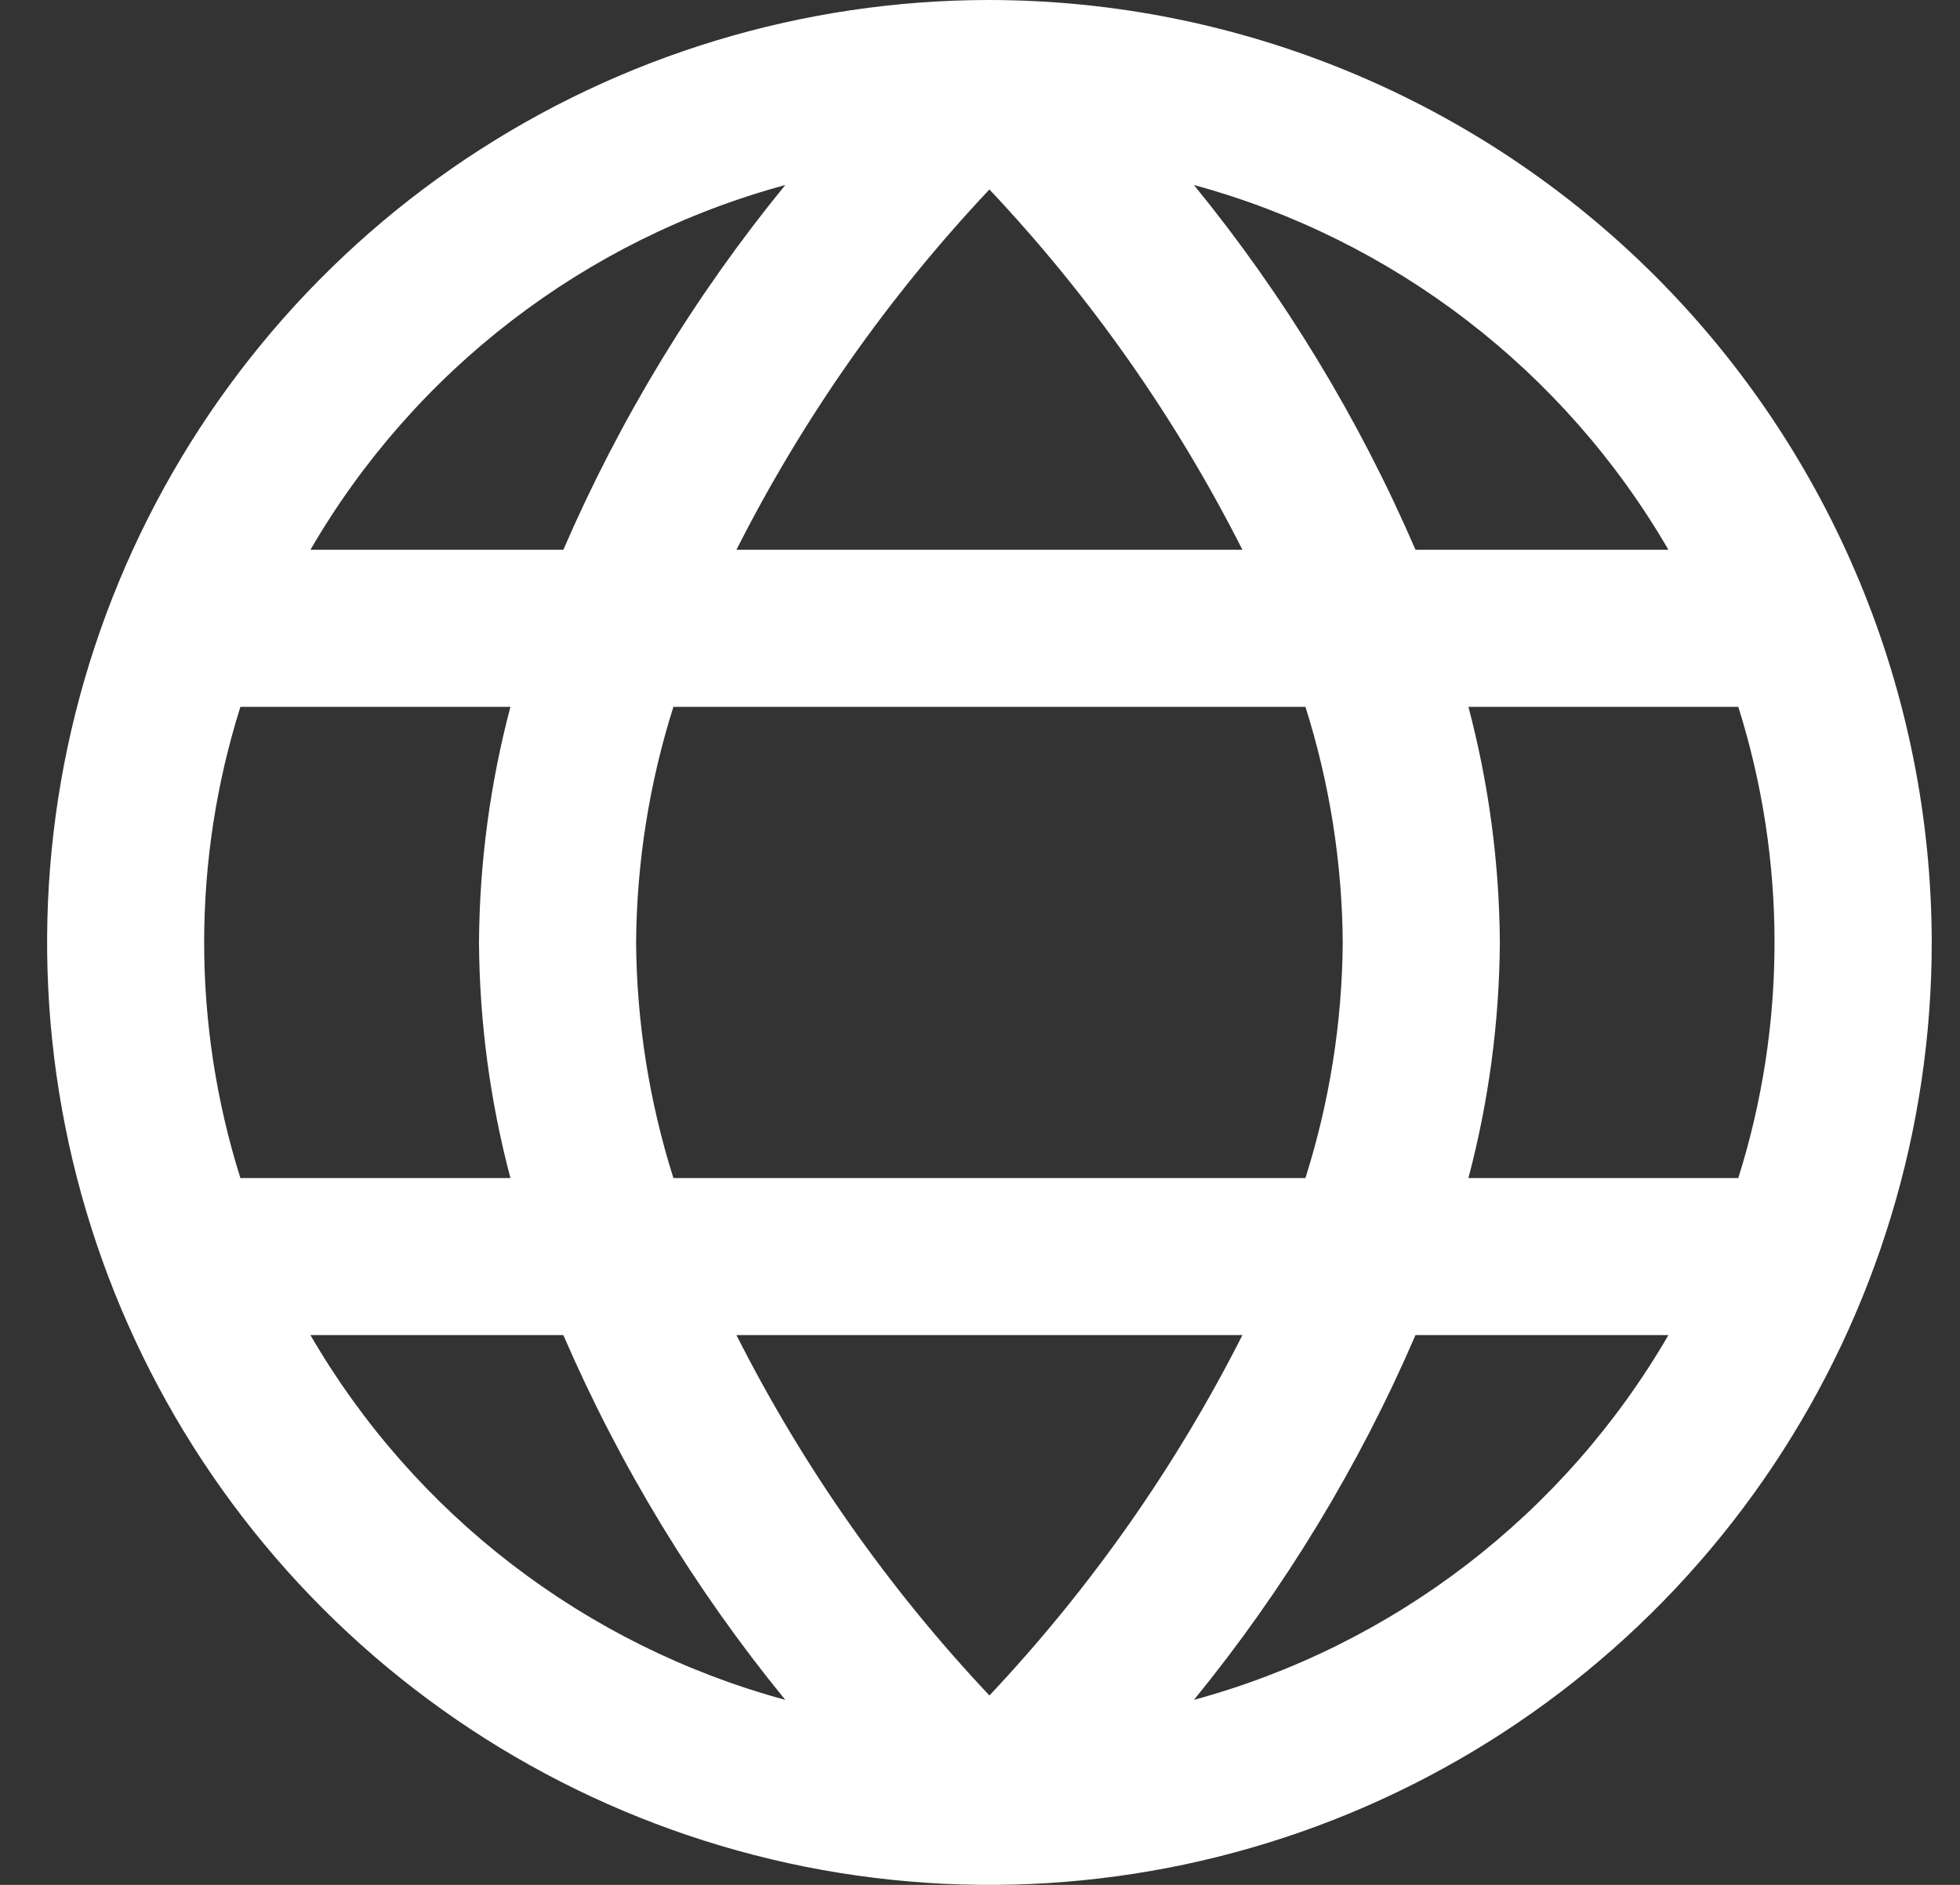 <svg width="26" height="25" viewBox="0 0 26 25" fill="none" xmlns="http://www.w3.org/2000/svg">
<rect x="0" y="0" width="26" height="25" fill="#333333" stroke="none"/>
<path d="M13.125 0C10.653 0 8.236 0.733 6.18 2.107C4.125 3.48 2.523 5.432 1.577 7.716C0.63 10.001 0.383 12.514 0.865 14.939C1.347 17.363 2.538 19.591 4.286 21.339C6.034 23.087 8.262 24.277 10.686 24.76C13.111 25.242 15.624 24.995 17.909 24.049C20.193 23.102 22.145 21.5 23.518 19.445C24.892 17.389 25.625 14.972 25.625 12.5C25.621 9.186 24.303 6.009 21.96 3.665C19.616 1.322 16.439 0.004 13.125 0V0ZM22.132 7.292H18.777C18.026 5.551 17.037 3.923 15.838 2.454C18.491 3.176 20.752 4.914 22.132 7.292ZM17.812 12.5C17.804 13.561 17.637 14.614 17.317 15.625H8.933C8.613 14.614 8.446 13.561 8.438 12.5C8.446 11.439 8.613 10.386 8.933 9.375H17.317C17.637 10.386 17.804 11.439 17.812 12.5ZM9.769 17.708H16.481C15.597 19.454 14.467 21.063 13.125 22.488C11.783 21.064 10.652 19.454 9.769 17.708ZM9.769 7.292C10.653 5.546 11.783 3.937 13.125 2.513C14.467 3.936 15.598 5.546 16.481 7.292H9.769ZM10.417 2.454C9.216 3.923 8.226 5.551 7.473 7.292H4.118C5.499 4.913 7.762 3.175 10.417 2.454ZM3.189 9.375H6.771C6.501 10.395 6.361 11.445 6.354 12.5C6.361 13.555 6.501 14.605 6.771 15.625H3.189C2.548 13.591 2.548 11.409 3.189 9.375ZM4.118 17.708H7.473C8.226 19.449 9.216 21.077 10.417 22.546C7.762 21.825 5.499 20.087 4.118 17.708ZM15.838 22.546C17.037 21.077 18.026 19.449 18.777 17.708H22.132C20.752 20.086 18.491 21.824 15.838 22.546ZM23.061 15.625H19.479C19.749 14.605 19.889 13.555 19.896 12.5C19.889 11.445 19.749 10.395 19.479 9.375H23.059C23.7 11.409 23.7 13.591 23.059 15.625H23.061Z" fill="white"/>
</svg>

